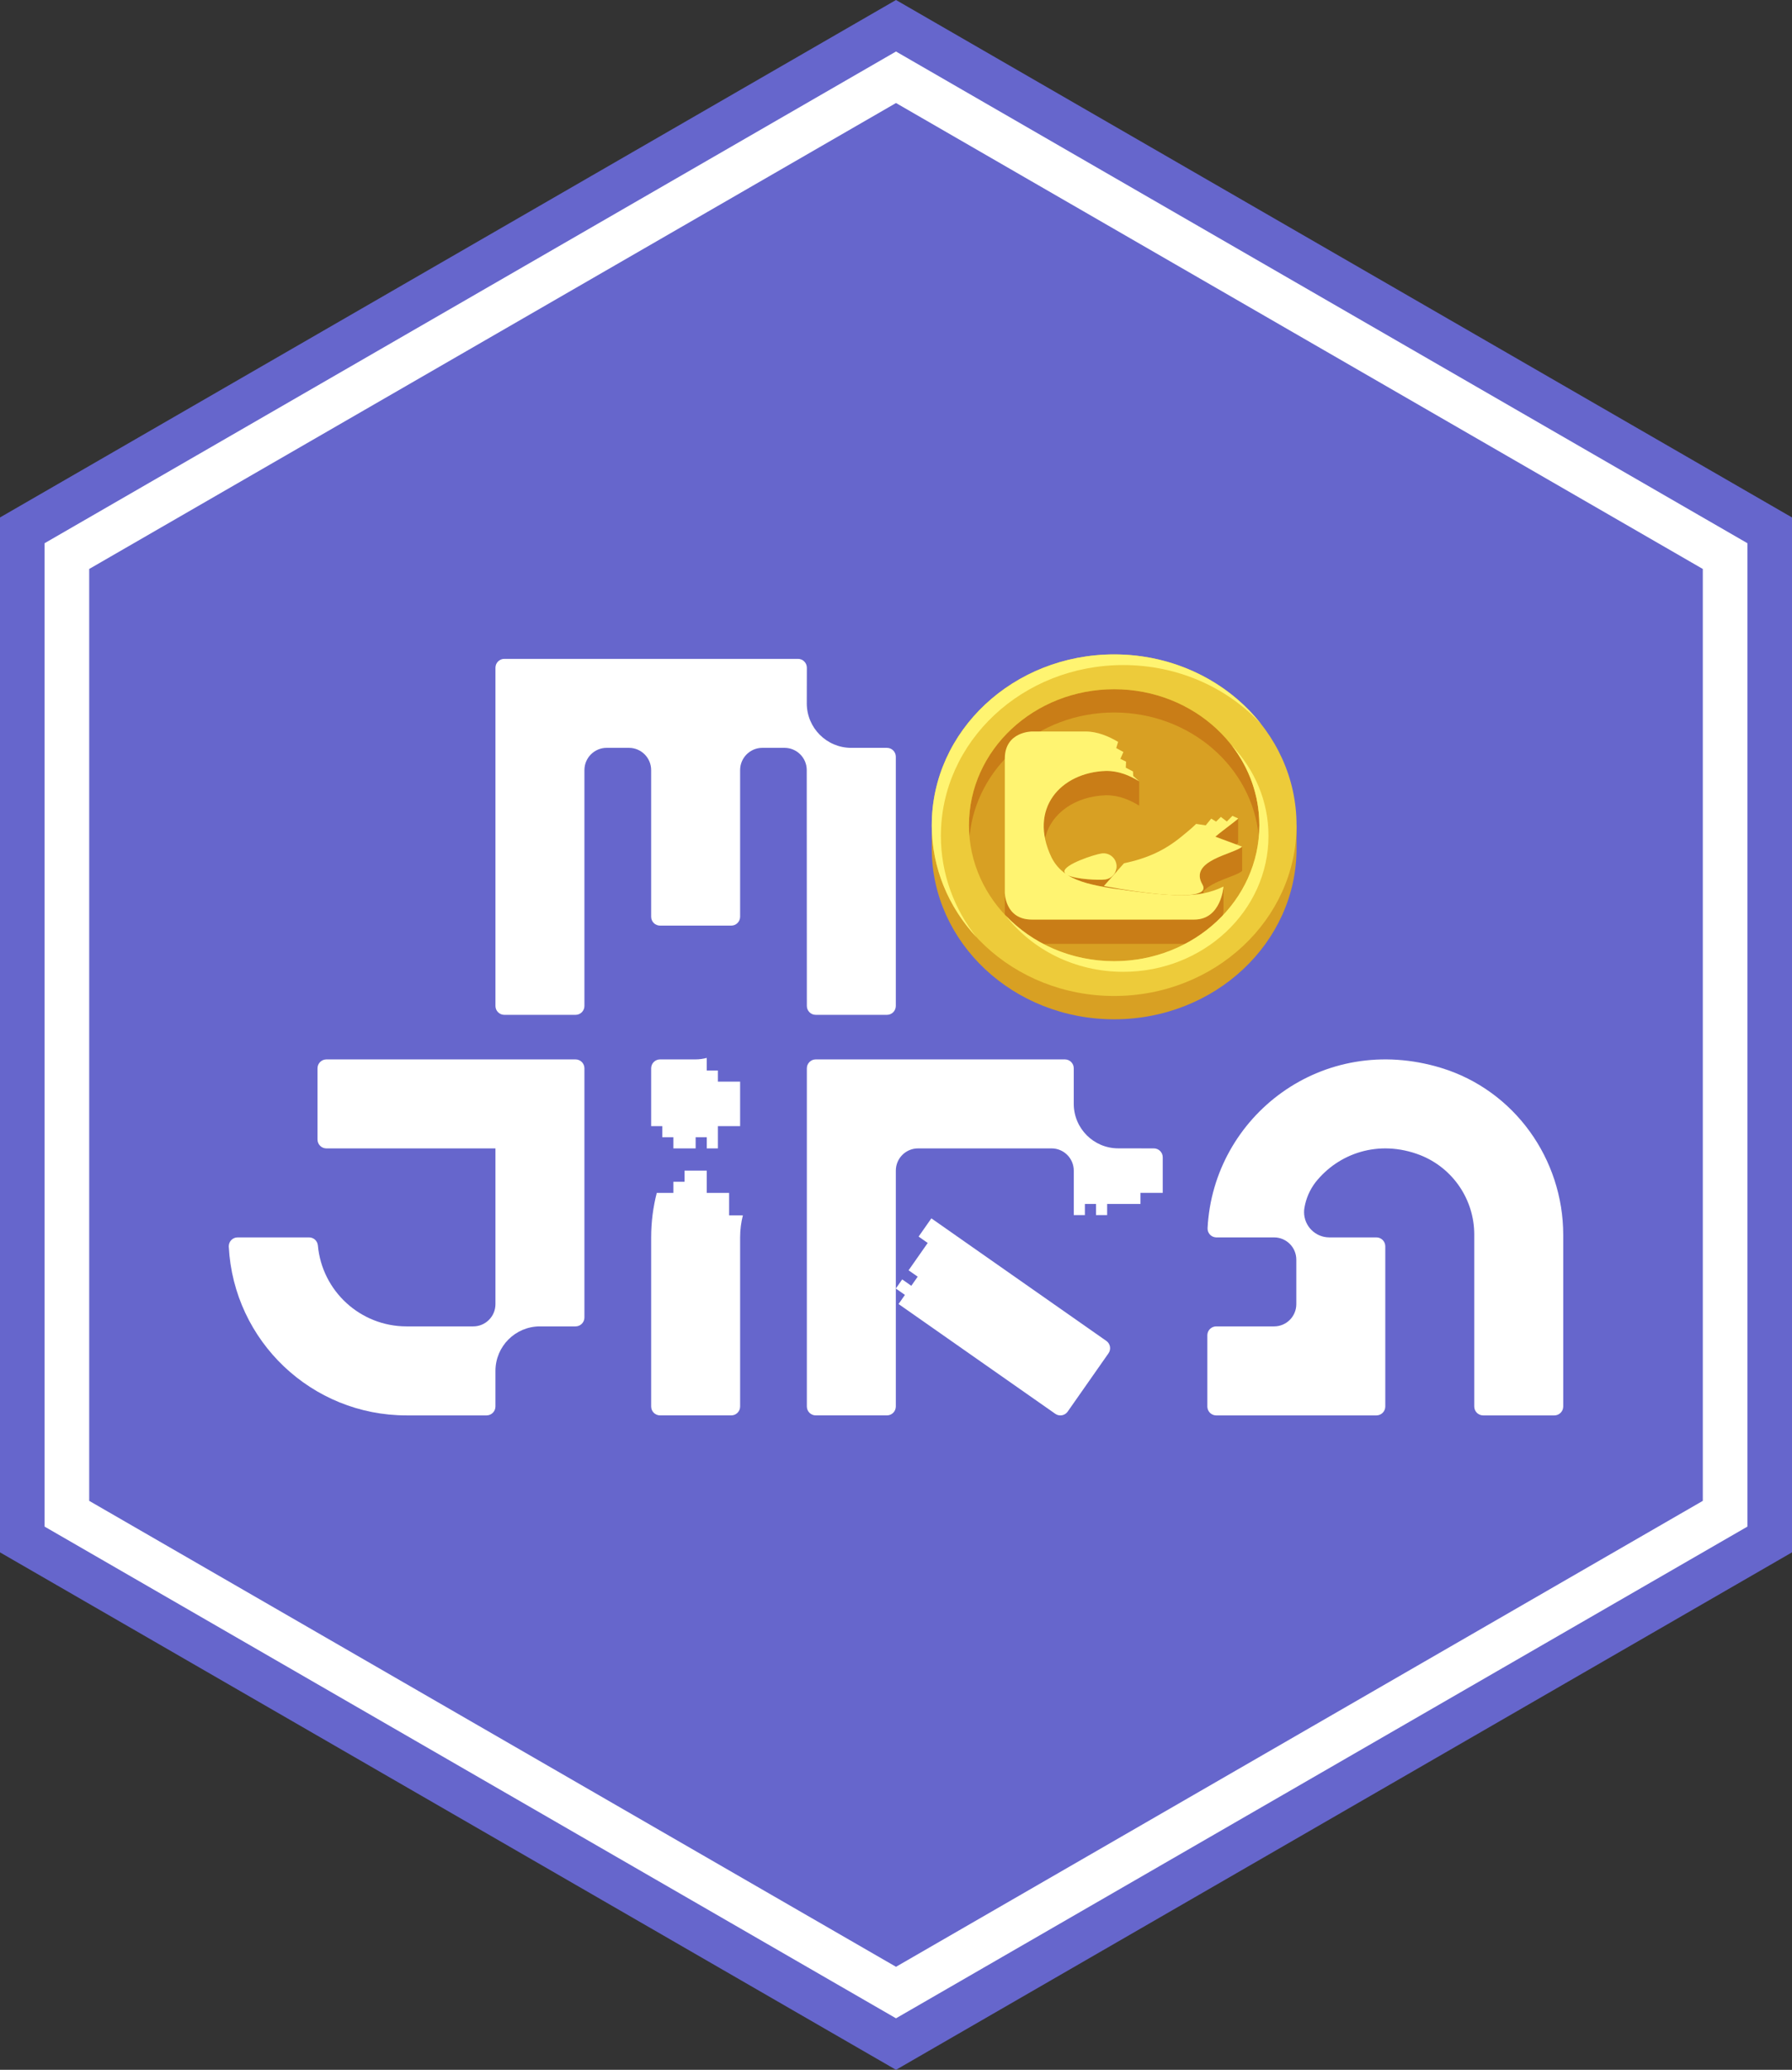 <?xml version="1.0" encoding="UTF-8"?><svg id="Layer_1" xmlns="http://www.w3.org/2000/svg" viewBox="0 0 623.54 720"><rect x="0" y="0" width="623.54" height="720" fill="#333333" stroke="none"/><defs><style>.cls-1{fill:#edcb3a;}.cls-2{fill:#fff;}.cls-3{fill:#66c;}.cls-4{fill:#fff471;}.cls-5{fill:#d8a023;}.cls-6{fill:#c97d17;}</style></defs><polygon class="cls-3" points="311.77 0 0 180 0 540 311.77 720 623.54 540 623.54 180 311.77 0"/><path class="cls-2" d="M311.77,17.919L15.518,188.959v342.082l296.252,171.041,296.252-171.041V188.959L311.77,17.919Zm280.734,504.163l-280.734,162.081L31.036,522.082V197.918L311.77,35.837l280.734,162.081v324.163Z"/><path class="cls-2" d="M296.205,260.148c-8.549,0-15.479-6.93-15.479-15.479,0-.01,.025-12.383,.025-12.383,0-1.71-1.386-3.096-3.096-3.096h-102.162c-1.71,0-3.096,1.386-3.096,3.096v117.641c0,1.71,1.386,3.096,3.096,3.096h24.767c1.71,0,3.096-1.386,3.096-3.096v-82.043c0-4.274,3.465-7.74,7.739-7.74h7.739c4.274,0,7.739,3.465,7.739,7.739v51.006c0,1.71,1.386,3.096,3.096,3.096h24.767c1.71,0,3.096-1.386,3.096-3.096v-51.006c0-4.274,3.465-7.739,7.739-7.739h7.705c4.273,0,7.738,3.463,7.739,7.736l.035,82.046c0,1.71,1.386,3.096,3.096,3.096h24.767c1.71,0,3.096-1.386,3.096-3.096v-86.683c0-1.71-1.386-3.096-3.096-3.096h-12.408Z"/><path class="cls-2" d="M113.576,368.523c-1.71,0-3.096,1.386-3.096,3.096v24.767c0,1.71,1.386,3.096,3.096,3.096h58.821v54.176c0,4.274-3.465,7.739-7.739,7.739l-23.219,0c-16.015-.02-29.379-12.235-30.835-28.183-.151-1.578-1.481-2.781-3.067-2.775h-24.829c-1.7-.016-3.091,1.35-3.107,3.051-.001,.062,.001,.124,.004,.186,1.723,32.892,28.896,58.679,61.833,58.679h27.862c1.71,0,3.096-1.386,3.096-3.096v-12.384c0-8.549,6.93-15.479,15.479-15.479,0,0,12.383,0,12.383,0,1.71,0,3.096-1.386,3.096-3.096v-86.683c0-1.71-1.386-3.096-3.096-3.096H113.576Z"/><path class="cls-2" d="M229.67,492.353h24.767c1.71,0,3.096-1.386,3.096-3.096v-58.821c0-2.642,.333-5.206,.956-7.655h-4.787v-7.825h-7.778v-7.74h-7.74v3.87h-3.87v3.87h-5.789c-1.273,4.947-1.951,10.134-1.951,15.479v58.821c0,1.71,1.386,3.096,3.096,3.096h0Z"/><path class="cls-2" d="M230.444,395.609h3.87v3.87h7.74v-3.87h3.87v3.87h3.87v-7.739h7.739v-15.479h-7.739v-3.87h-3.87v-4.39c-1.254,.328-2.562,.52-3.918,.52h-12.335c-1.71,0-3.096,1.386-3.096,3.096v20.123h3.87v3.87h0Z"/><path class="cls-2" d="M401.488,399.479l-12.404-.017c-8.541-.011-15.459-6.938-15.459-15.479v-12.367c0-1.71-1.386-3.096-3.096-3.096h-86.683c-1.71,0-3.096,1.386-3.096,3.096v117.641c0,1.71,1.386,3.096,3.096,3.096h24.767c1.71,0,3.096-1.386,3.096-3.096v-82.04c0-4.272,3.462-7.737,7.735-7.739h46.447c4.272,.002,7.735,3.466,7.735,7.739v15.463h3.87v-3.87h3.87v3.87h3.87v-3.87h11.609v-3.87h7.74v-12.367c0-1.71-1.386-3.096-3.096-3.096h0Z"/><path class="cls-2" d="M322.807,432.372l-6.659,9.51,3.17,2.22-2.22,3.17-3.17-2.22-2.22,3.17,3.17,2.22-2.22,3.17,54.536,38.187c1.401,.981,3.331,.64,4.312-.76l14.206-20.288c.981-1.401,.64-3.331-.76-4.312l-60.876-42.626-4.439,6.34,3.17,2.22h0Z"/><path class="cls-2" d="M512.98,489.262c-0,1.71,1.386,3.096,3.095,3.096h24.768c1.71,0,3.096-1.386,3.096-3.096v-59.638c0-26.524-17.029-50.34-42.388-58.116-41.373-12.685-79.366,16.753-81.367,55.703-.084,1.698,1.225,3.142,2.923,3.225,.06,.003,.12,.004,.181,.004h20.034c4.273,0,7.737,3.463,7.74,7.735v15.489c-.003,4.273-3.467,7.735-7.74,7.735h-20.124c-1.71,0-3.096,1.386-3.096,3.096v24.767c0,1.71,1.386,3.096,3.096,3.096h55.727c1.71,0,3.096-1.386,3.096-3.096v-55.726c0-1.71-1.386-3.096-3.096-3.096h-16.353c-4.859,.008-8.805-3.925-8.813-8.785-.001-.515,.043-1.028,.133-1.535,.541-3.217,1.859-6.252,3.841-8.843,7.931-10.017,21.892-15.051,36.354-9.495,11.434,4.469,18.941,15.511,18.892,27.787v59.693h0Z"/><path class="cls-5" d="M450.561,287.052c-4.213-28.982-30.762-51.318-62.883-51.318s-58.669,22.336-62.883,51.318h-.582v8.109c0,32.807,28.418,59.41,63.464,59.41s63.464-26.602,63.464-59.41v-8.109h-.582Z"/><path class="cls-6" d="M387.679,247.845c26.443,0,48.145,19.022,50.331,43.261h0c.123-1.34,.194-2.68,.194-4.055,0-26.126-22.618-47.298-50.525-47.298s-50.525,21.19-50.525,47.298c0,1.357,.07,2.715,.194,4.055,2.186-24.222,23.887-43.261,50.331-43.261h0Z"/><g><g><path class="cls-6" d="M418.371,307.642c4.707,8.145-34.271,.564-34.271,.564v8.462s34.662,6.741,34.664,.679v-7.357c3.219-3.595,11.427-5.185,13.446-7.02v-8.462c-2.909,2.644-18.669,4.777-13.839,13.134h0Z"/><path class="cls-6" d="M430.817,293.151v-8.434c-.041,.148-.668,.619-1.472,1.259-1.992,1.569-5.456,4.143-6.461,5.077l7.312,2.71c.404-.324,.654-.545,.621-.612h0Z"/></g><g><path class="cls-6" d="M370.72,303.885c-.194-.194-.317-.406-.353-.635-.005-.039-.007-.079-.007-.118v.49c.118,.088,.238,.176,.36,.263h0Z"/><path class="cls-6" d="M415.55,319.875h-56.501c-9.414,0-9.414-9.414-9.414-9.414v8.462s0,9.414,9.414,9.414h56.501c9.414,0,10.172-11.476,10.172-11.476v-8.462s-.758,11.476-10.172,11.476h0Z"/><path class="cls-6" d="M388.53,301.396c0,2.256-1.657,4.226-3.954,4.534-2.045,.282-10.049-.018-13.063-1.498,3.914,2.433,9.097,3.561,15.267,4.548,.568,.079,1.153,.16,1.751,.243v-7.827Z"/><path class="cls-6" d="M363.624,291.686c2.034-8.922,10.65-14.711,21.216-15.053,4.46-.035,8.25,1.604,11.547,3.614v-8.462c-3.297-2.01-7.087-3.649-11.547-3.614-13.62,.443-23.995,9.932-21.216,23.517v-.002h0Z"/></g></g><g><path class="cls-4" d="M429.345,285.976c.864-.688,1.525-1.181,1.472-1.287l-1.992-.881-1.939,1.957-2.08-1.604-1.657,1.639-1.692-1.04-1.922,2.345-3.332-.511c-1.675,1.657-3.455,3.085-5.059,4.39-5.906,4.83-11.723,7.528-20.062,9.326l-6.981,7.898s38.978,7.58,34.271-.564c-4.83-8.356,10.93-10.489,13.839-13.134l-9.326-3.455c1.005-.934,4.469-3.508,6.461-5.077h0Z"/><path class="cls-4" d="M384.576,305.932c2.503-.335,4.249-2.644,3.914-5.148s-2.644-4.249-5.148-3.914-13.31,3.878-12.975,6.382c.035,.229,.159,.441,.353,.635-1.992-1.41-3.614-3.208-4.83-5.624-8.18-17.012,3.226-29.581,18.951-30.093,4.46-.035,8.25,1.604,11.547,3.614l-2.08-1.851-.07-1.587-2.503-1.287,.088-2.115-1.974-.97,1.058-2.38-2.503-1.375,.652-2.151c-3.261-1.939-7.228-3.614-11.212-3.614h-18.793s-9.414,0-9.414,9.414v46.593s0,9.414,9.414,9.414h56.501c9.414,0,10.172-11.476,10.172-11.476-4.742,2.292-9.079,2.926-13.892,2.997-7.193,.123-17.576-1.375-25.051-2.415-6.17-.987-11.353-2.115-15.267-4.548,3.015,1.481,11.018,1.78,13.063,1.498h-0Z"/></g><path class="cls-1" d="M387.679,227.642c-35.046,0-63.464,26.602-63.464,59.41s28.418,59.41,63.464,59.41,63.464-26.602,63.464-59.41-28.418-59.41-63.464-59.41Zm0,106.726c-27.907,0-50.525-21.19-50.525-47.316s22.618-47.298,50.525-47.298,50.525,21.19,50.525,47.298-22.618,47.316-50.525,47.316h0Z"/><g><path class="cls-4" d="M390.852,338.052c27.907,0,50.525-21.172,50.525-47.298,0-12.058-4.813-23.059-12.746-31.415,6.029,7.792,9.572,17.364,9.572,27.713,0,26.126-22.618,47.298-50.525,47.298-15.02,0-28.524-6.152-37.779-15.901,9.185,11.882,24.099,19.603,40.952,19.603h0Z"/><path class="cls-4" d="M339.799,326.065c-7.792-9.872-12.411-22.089-12.411-35.311,0-32.807,28.418-59.41,63.464-59.41,19.11,0,36.245,7.915,47.88,20.414-11.565-14.632-30.128-24.116-51.053-24.116-35.046,0-63.464,26.602-63.464,59.41,0,14.932,5.87,28.576,15.584,39.013h0Z"/></g></svg>
